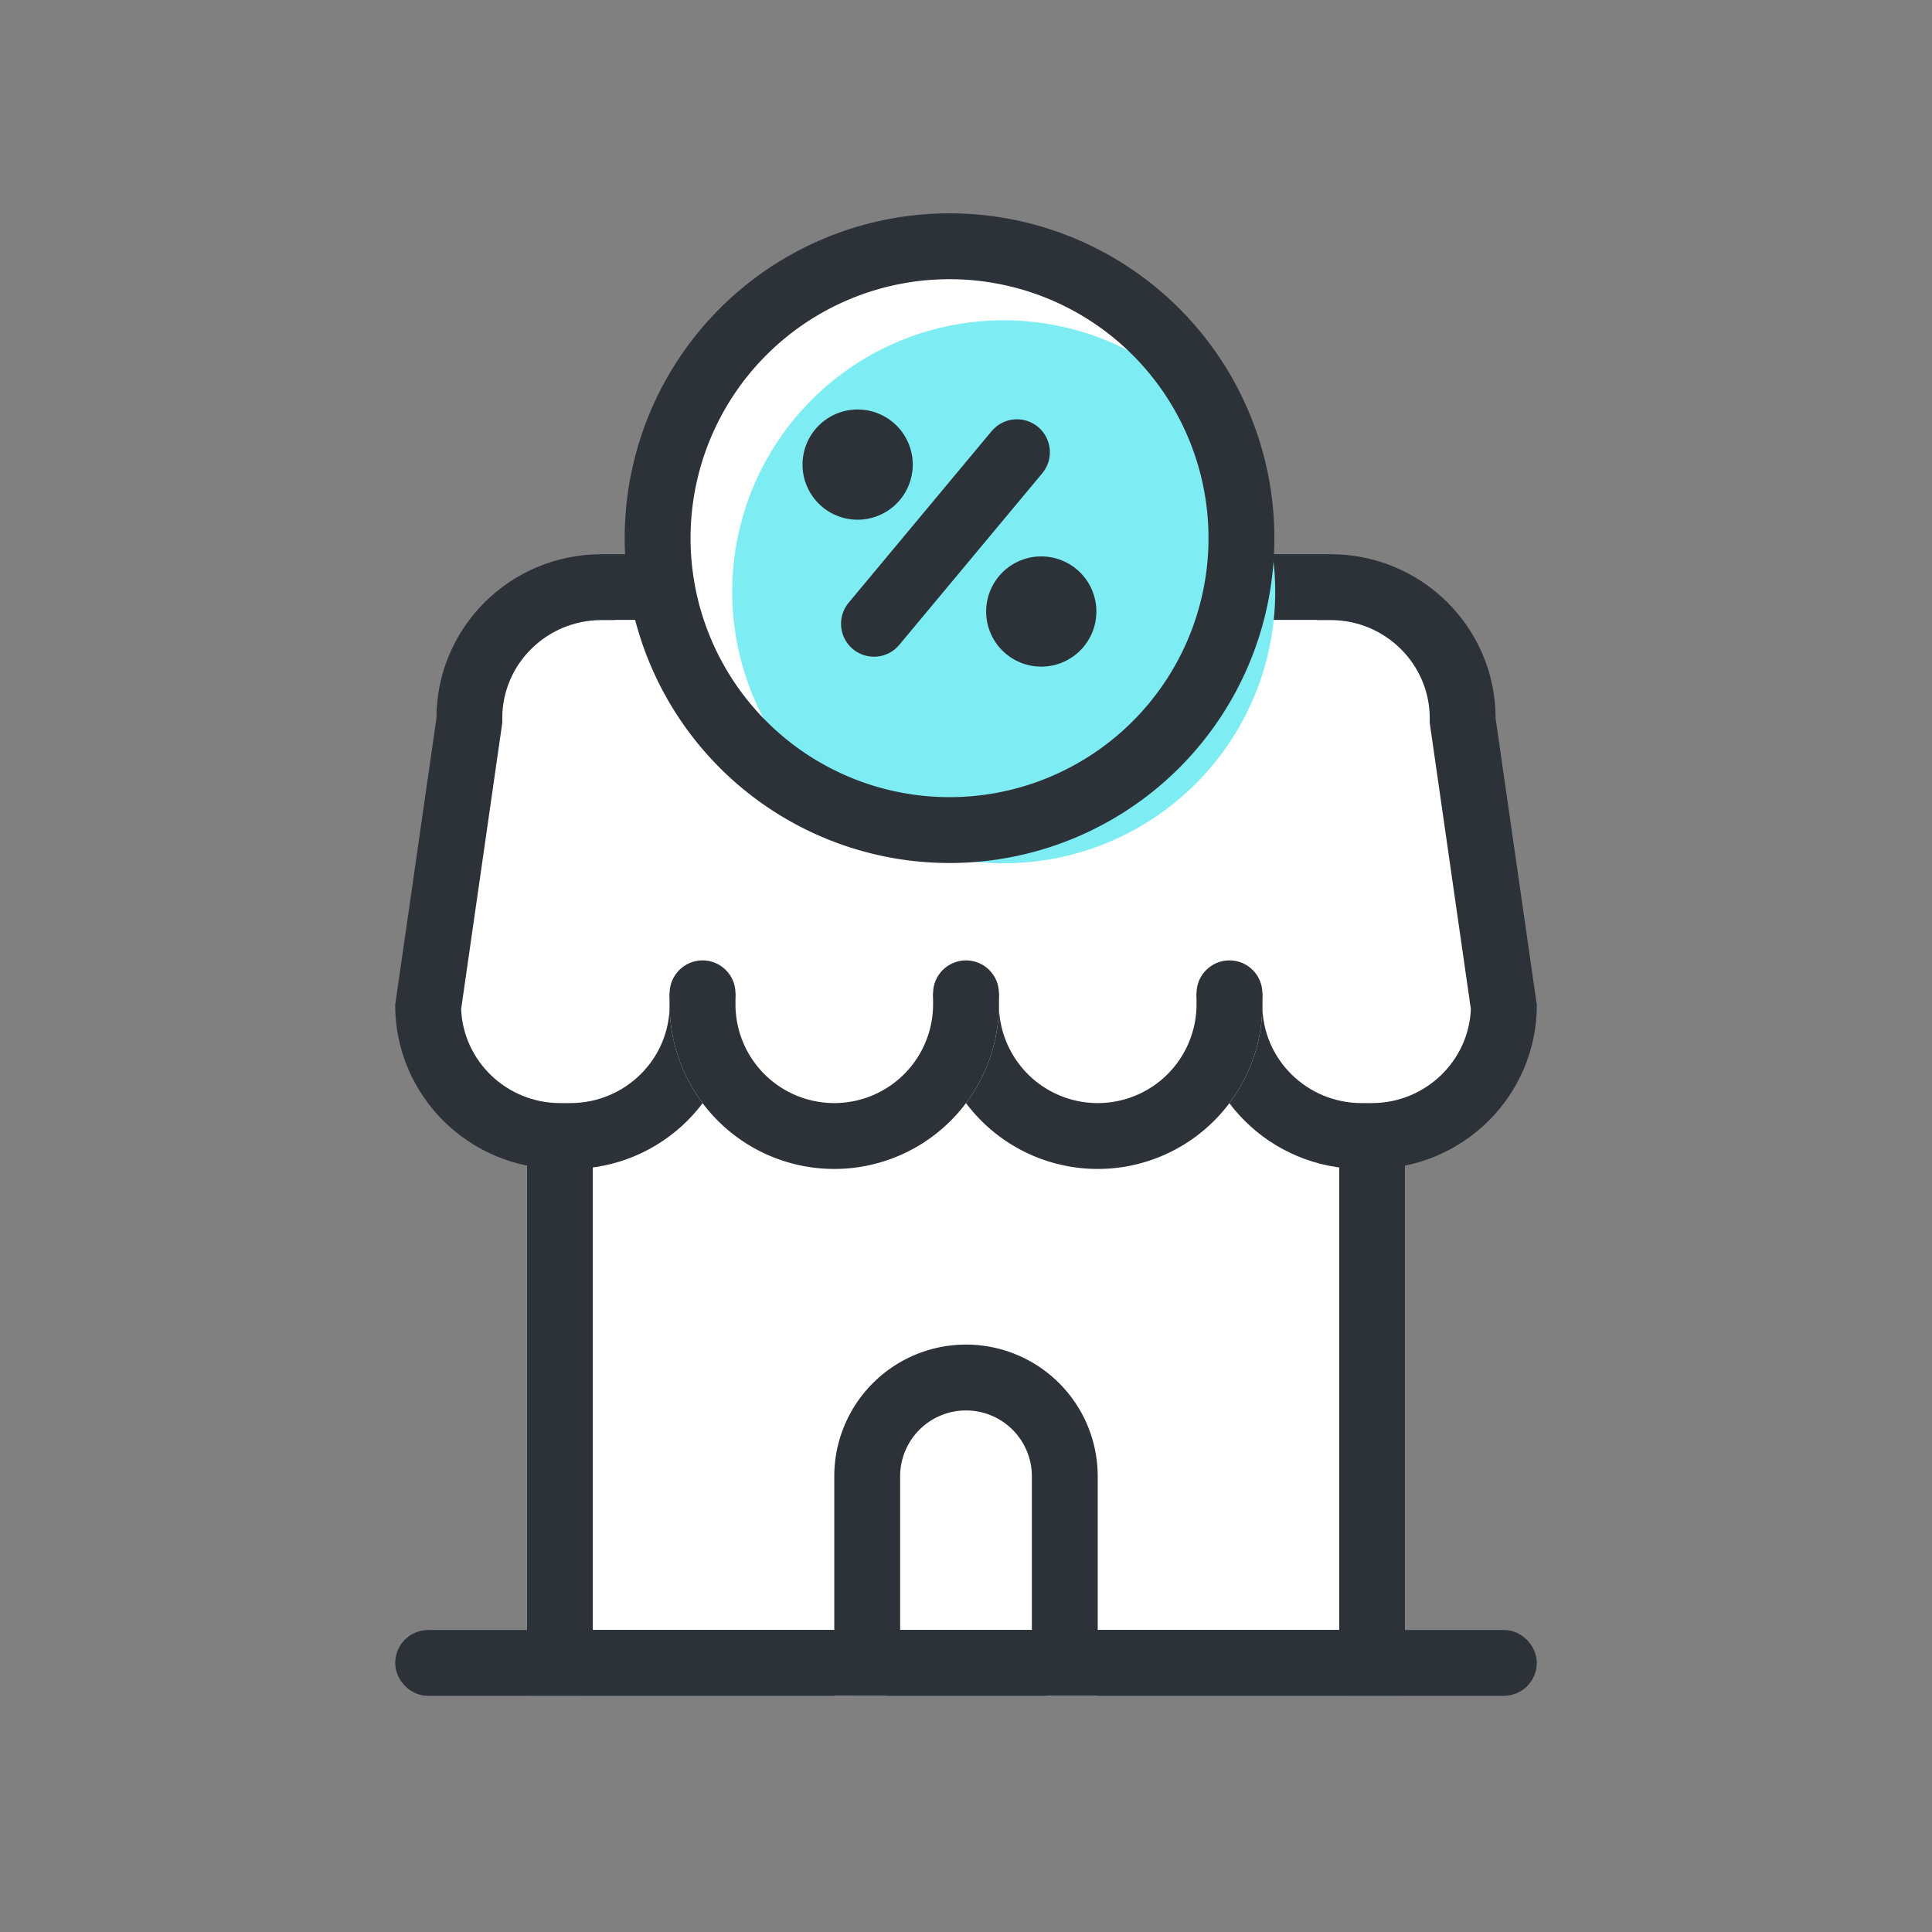 <svg xmlns="http://www.w3.org/2000/svg" width="44" height="44" viewBox="0 0 44 44">
    <rect x="0" y="0" width="44" height="44" fill="#808080" stroke="none"/>
    <defs>
        <style>
            .cls-1,.cls-2,.cls-4{fill:#fff}.cls-1{stroke:#2d3239;stroke-width:1.5px}.cls-12,.cls-9{fill:none}.cls-5{fill:#2d3239}.cls-11,.cls-13{stroke:none}.cls-13{fill:#2d3239}
        </style>
    </defs>
    <g id="ic_package_02" transform="translate(-272 -301)">
        <g id="그룹_12541" data-name="그룹 12541" transform="translate(8 3.622)">
            <g id="그룹_6092" data-name="그룹 6092" transform="translate(222 1)">
                <g id="사각형_7216" data-name="사각형 7216" class="cls-1">
                    <path class="cls-11" d="M0 0h20v20H0z" transform="translate(54 315)"/>
                    <path class="cls-12" d="M.75.75h18.5v18.5H.75z" transform="translate(54 315)"/>
                </g>
                <g id="패스_3544" data-name="패스 3544" class="cls-2">
                    <path class="cls-11" d="M3.992 13.25h-.234c-1.642 0-2.98-1.311-3.008-2.933l.932-6.477.007-.053v-.054C1.69 2.088 3.04.75 4.697.75H7v9.517c0 1.645-1.35 2.983-3.008 2.983z" transform="translate(51 309)"/>
                    <path class="cls-13" d="M4.697 1.5c-1.245 0-2.258 1.002-2.258 2.233v.108l-.937 6.52c.05 1.188 1.042 2.139 2.256 2.139h.234c1.245 0 2.258-1.002 2.258-2.233V1.5H4.697m0-1.5H7.75v10.267C7.75 12.329 6.068 14 3.992 14h-.234C1.682 14 0 12.329 0 10.267l.94-6.534C.94 1.671 2.621 0 4.696 0z" transform="translate(51 309)"/>
                </g>
                <g id="패스_3543" data-name="패스 3543" class="cls-2">
                    <path class="cls-11" d="M3.992 13.25h-.234C2.099 13.25.75 11.912.75 10.267V.75h2.303c1.658 0 3.008 1.338 3.008 2.983v.054l.007.053L7 10.317c-.028 1.622-1.366 2.933-3.008 2.933z" transform="translate(69.25 309)"/>
                    <path class="cls-13" d="M1.5 1.5v8.767c0 1.231 1.013 2.233 2.258 2.233h.234c1.214 0 2.206-.951 2.256-2.14l-.937-6.52v-.107C5.31 2.502 4.298 1.5 3.053 1.5H1.5M0 0h3.053c2.075 0 3.758 1.671 3.758 3.733l.939 6.534C7.75 12.329 6.068 14 3.992 14h-.234C1.682 14 0 12.329 0 10.267V0z" transform="translate(69.25 309)"/>
                </g>
                <g id="사각형_7232" data-name="사각형 7232" class="cls-1">
                    <path class="cls-11" d="M0 0h7.5v10.25A3.75 3.75 0 0 1 3.75 14 3.75 3.75 0 0 1 0 10.25V0z" transform="translate(63.25 309)"/>
                    <path class="cls-12" d="M1.442.75h4.616a.692.692 0 0 1 .692.692v8.808a3 3 0 0 1-3 3 3 3 0 0 1-3-3V1.442A.692.692 0 0 1 1.442.75z" transform="translate(63.25 309)"/>
                </g>
                <g id="사각형_7233" data-name="사각형 7233" class="cls-1">
                    <path class="cls-11" d="M0 0h7.5v10.25A3.75 3.75 0 0 1 3.75 14 3.75 3.75 0 0 1 0 10.25V0z" transform="translate(57.25 309)"/>
                    <path class="cls-12" d="M1.442.75h4.616a.692.692 0 0 1 .692.692v8.808a3 3 0 0 1-3 3 3 3 0 0 1-3-3V1.442A.692.692 0 0 1 1.442.75z" transform="translate(57.25 309)"/>
                </g>
                <g id="사각형_7234" data-name="사각형 7234" class="cls-1">
                    <path class="cls-11" d="M3 0a3 3 0 0 1 3 3v5H0V3a3 3 0 0 1 3-3z" transform="translate(61 327)"/>
                    <path class="cls-12" d="M3 .75A2.25 2.25 0 0 1 5.25 3v3.731a.519.519 0 0 1-.519.519H1.269a.519.519 0 0 1-.519-.519V3A2.25 2.25 0 0 1 3 .75z" transform="translate(61 327)"/>
                </g>
                <g id="사각형_8539" data-name="사각형 8539" transform="translate(51 333.5)" style="fill:none;stroke:#2d3239">
                    <rect class="cls-11" width="26" height="1.5" rx=".75"/>
                    <rect class="cls-12" x=".5" y=".5" width="25" height=".5" rx=".25"/>
                </g>
                <path id="사각형_8540" data-name="사각형 8540" class="cls-4" transform="translate(56 310.5)" d="M0 0h16v8.5H0z"/>
                <circle id="타원_1090" data-name="타원 1090" class="cls-5" cx=".75" cy=".75" r=".75" transform="translate(69.25 318.25)"/>
                <circle id="타원_1091" data-name="타원 1091" class="cls-5" cx=".75" cy=".75" r=".75" transform="translate(63.25 318.25)"/>
                <circle id="타원_1092" data-name="타원 1092" class="cls-5" cx=".75" cy=".75" r=".75" transform="translate(57.25 318.25)"/>
            </g>
            <g id="그룹_12533" data-name="그룹 12533" transform="translate(279.23 303.237)">
                <path id="패스_12255" data-name="패스 12255" class="cls-4" d="M12.366 6.181A6.183 6.183 0 1 1 6.185 0a6.182 6.182 0 0 1 6.181 6.181z" transform="scale(-1) rotate(88 6.472 -6.682)"/>
                <path id="패스_12162" data-name="패스 12162" d="M12.366 6.181A6.183 6.183 0 1 1 6.185 0a6.182 6.182 0 0 1 6.181 6.181z" transform="scale(-1) rotate(88 6.423 -7.869)" style="fill:#7dedf3"/>
                <path id="패스_12184" data-name="패스 12184" d="M13.3 6.646A6.648 6.648 0 1 1 6.65 0a6.647 6.647 0 0 1 6.65 6.646z" transform="scale(-1) rotate(88 6.883 -6.63)" style="stroke-linejoin:round;stroke-linecap:round;fill:none;stroke-width:1.5px;stroke:#2d3239"/>
                <g id="그룹_12540" data-name="그룹 12540" transform="translate(.277 .704)">
                    <path id="패스_12256" data-name="패스 12256" d="M3.256 0 0 3.907" transform="translate(4.397 3.736)" style="stroke-linecap:round;fill:none;stroke-width:1.5px;stroke:#2d3239"/>
                    <g id="패스_12257" data-name="패스 12257" class="cls-9">
                        <path class="cls-11" d="M1.255 0A1.255 1.255 0 1 1 0 1.255 1.255 1.255 0 0 1 1.255 0z" transform="translate(2.77 2.763)"/>
                        <path class="cls-13" d="M1.255 0a1.255 1.255 0 1 1 0 2.51 1.255 1.255 0 0 1 0-2.51z" transform="translate(2.77 2.763)"/>
                    </g>
                    <g id="패스_12258" data-name="패스 12258" class="cls-9">
                        <path class="cls-11" d="M1.255 0A1.255 1.255 0 1 1 0 1.255 1.255 1.255 0 0 1 1.255 0z" transform="translate(6.952 6.109)"/>
                        <path class="cls-13" d="M1.255 0a1.255 1.255 0 1 1 0 2.51 1.255 1.255 0 0 1 0-2.51z" transform="translate(6.952 6.109)"/>
                    </g>
                </g>
            </g>
        </g>
        <path id="사각형_15485" data-name="사각형 15485" transform="translate(272 301)" style="opacity:.1;fill:none" d="M0 0h44v44H0z"/>
    </g>
</svg>
